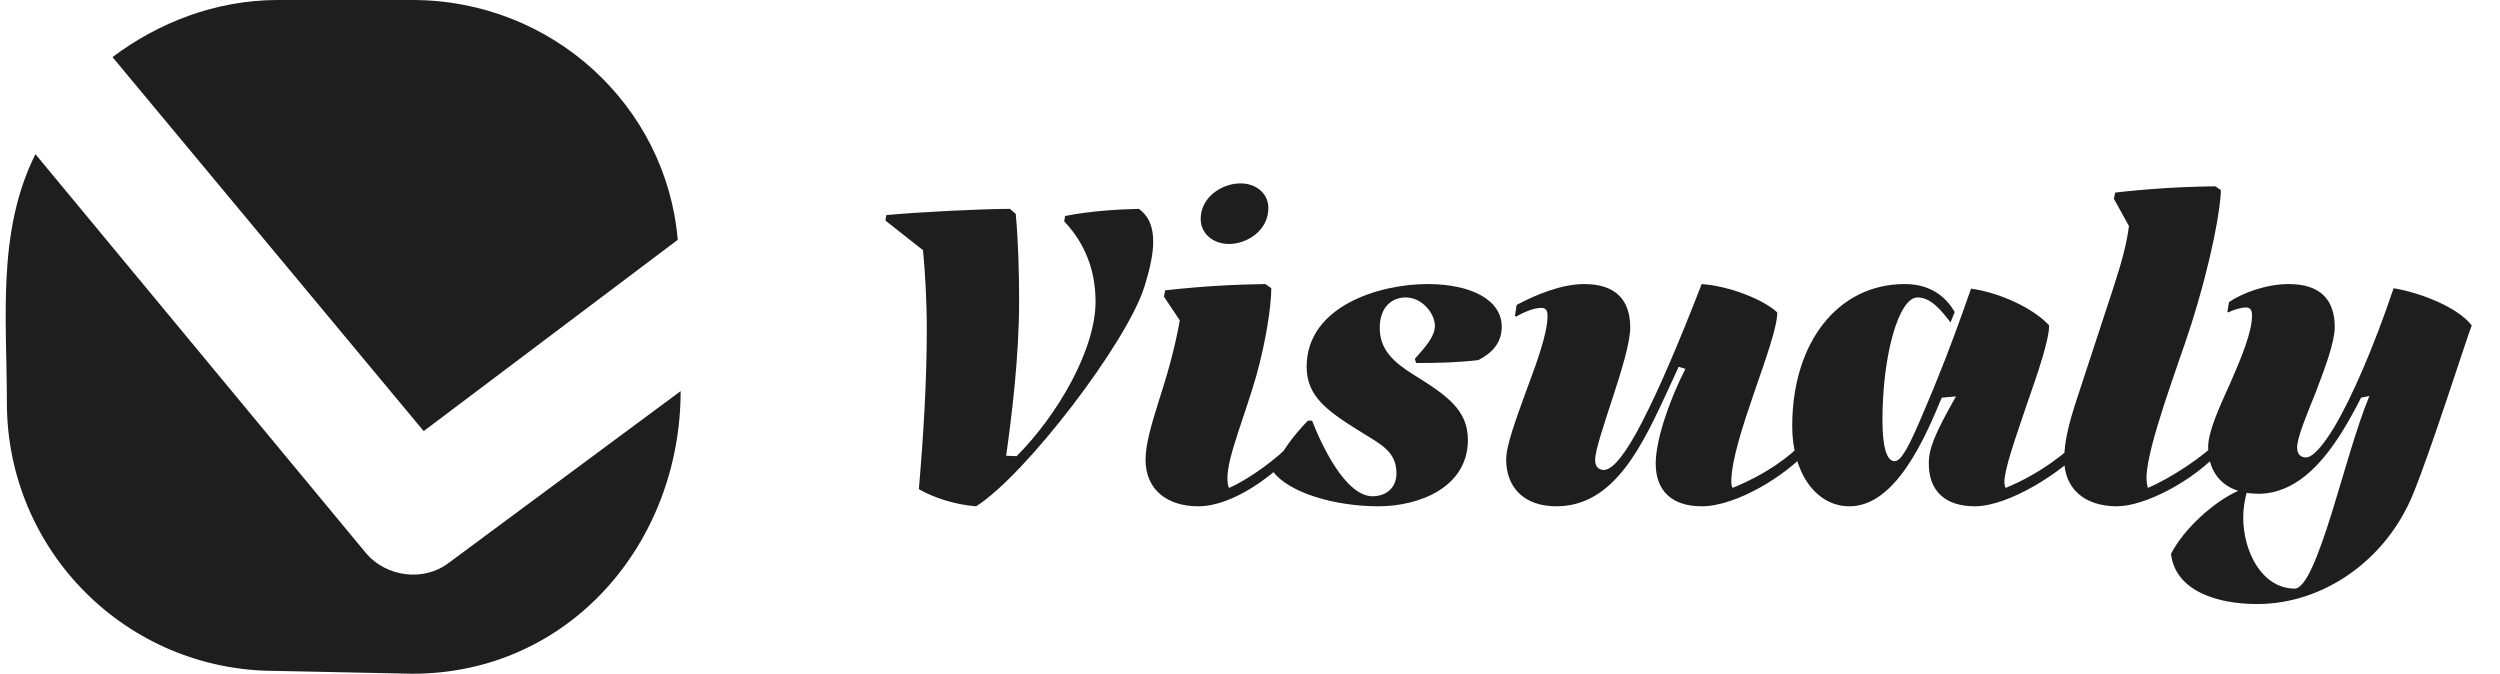 <svg width="141" height="38" viewBox="0 0 141 38" fill="none" xmlns="http://www.w3.org/2000/svg">
<path fill-rule="evenodd" clip-rule="evenodd" d="M15.683 0C12.14 0 8.92 1.288 6.344 3.22L23.895 24.314L38.225 13.525C37.581 5.958 31.14 0 23.25 0" fill="#1E1E1E"/>
<path fill-rule="evenodd" clip-rule="evenodd" d="M23.252 37.999C32.139 37.999 38.388 30.599 38.388 22.059L25.345 31.72C23.896 32.847 21.803 32.525 20.676 31.237L1.998 8.694C-0.183 13.055 0.388 17.979 0.388 22.703C0.388 31.076 7.15 37.838 15.523 37.838" fill="#1E1E1E"/>
<g clip-path="url(#clip0_90_6712)">
<path d="M56.959 11.78L57.289 12.063C57.431 13.665 57.478 15.338 57.478 16.94C57.478 20.191 57.053 23.513 56.747 25.704L57.336 25.727C59.645 23.419 61.789 19.72 61.789 17.01C61.789 14.843 60.894 13.406 60.022 12.487L60.069 12.181C61.506 11.898 63.085 11.803 64.239 11.78C64.734 12.157 65.04 12.675 65.04 13.641C65.04 14.301 64.875 15.102 64.546 16.162C63.58 19.296 57.831 26.811 55.051 28.555C53.849 28.46 52.695 28.084 51.823 27.589C52.082 24.597 52.271 21.487 52.271 18.589C52.271 16.916 52.177 15.385 52.059 14.112L49.938 12.44L49.986 12.133C51.635 11.969 55.31 11.78 56.959 11.78ZM69.321 13.759C68.402 13.759 67.719 13.17 67.719 12.345C67.719 11.097 68.944 10.343 69.957 10.343C70.876 10.343 71.535 10.932 71.535 11.733C71.535 13.005 70.334 13.759 69.321 13.759ZM72.996 25.515C71.865 26.788 69.556 28.555 67.578 28.555C65.905 28.555 64.609 27.683 64.609 25.916C64.609 25.068 64.939 23.937 65.363 22.594C65.787 21.275 66.234 19.79 66.541 18.07L65.645 16.728L65.716 16.374C67.837 16.139 69.627 16.044 71.371 16.021L71.701 16.256C71.701 17.199 71.418 19.201 70.852 21.204C70.24 23.372 69.227 25.751 69.227 26.953C69.227 27.165 69.25 27.424 69.321 27.518C70.405 27.047 72.054 25.869 72.926 24.903L72.996 24.974V25.515ZM82.789 24.809C82.789 27.494 80.033 28.555 77.747 28.555C75.25 28.555 72.658 27.777 71.787 26.576C72.234 25.492 72.988 24.526 73.766 23.725H74.001C74.543 25.115 75.886 27.989 77.417 27.989C78.124 27.989 78.76 27.565 78.76 26.694C78.76 25.468 77.889 25.068 76.758 24.361C74.897 23.207 73.695 22.382 73.695 20.686C73.695 17.27 77.794 16.021 80.504 16.021C83.025 16.021 84.698 16.94 84.698 18.424C84.698 19.343 84.156 19.908 83.378 20.309C82.2 20.45 81.046 20.474 79.868 20.474L79.797 20.238C80.362 19.602 80.928 18.989 80.928 18.377C80.928 17.694 80.221 16.775 79.279 16.775C78.548 16.775 77.818 17.27 77.818 18.495C77.818 19.72 78.595 20.427 79.726 21.133C81.588 22.288 82.789 23.112 82.789 24.809ZM101.864 25.515C100.733 26.788 97.953 28.555 95.974 28.555C94.301 28.555 93.382 27.683 93.382 26.152C93.382 24.879 94.066 22.759 95.055 20.803L94.678 20.686C94.607 20.827 94.23 21.675 94.136 21.864C92.628 25.139 91.05 28.555 87.775 28.555C85.914 28.555 84.948 27.447 84.948 25.916C84.948 25.091 85.537 23.56 86.102 21.982C86.691 20.403 87.28 18.801 87.28 17.811C87.28 17.458 87.139 17.364 86.927 17.364C86.55 17.364 85.984 17.576 85.513 17.858L85.443 17.811L85.537 17.199C86.597 16.633 88.058 16.021 89.353 16.021C91.144 16.021 91.945 16.94 91.945 18.471C91.945 19.319 91.45 20.921 90.956 22.429C90.461 23.96 89.966 25.398 89.966 25.939C89.966 26.364 90.202 26.505 90.461 26.505C90.979 26.505 91.733 25.515 92.605 23.819C93.571 21.958 94.725 19.248 95.974 16.021C97.647 16.139 99.555 16.963 100.238 17.623C100.238 19.272 97.647 24.785 97.647 27.165C97.647 27.306 97.67 27.447 97.717 27.518C99.673 26.717 100.969 25.727 101.793 24.856L101.864 24.927V25.515ZM117.503 25.28C116.372 26.552 113.356 28.555 111.377 28.555C109.704 28.555 108.785 27.683 108.785 26.152C108.785 25.28 109.115 24.479 110.317 22.358L109.516 22.429C108.573 24.691 106.924 28.555 104.309 28.555C102.424 28.555 101.081 26.67 101.081 24.031C101.081 19.296 103.673 16.021 107.419 16.021C108.668 16.021 109.634 16.539 110.246 17.599L110.01 18.188C109.492 17.505 108.903 16.775 108.149 16.775C107.089 16.775 106.17 20.026 106.17 23.701C106.17 25.186 106.406 26.01 106.853 26.01C107.23 26.01 107.654 25.233 108.526 23.16C109.186 21.628 110.081 19.413 111.165 16.28C112.885 16.515 114.77 17.458 115.571 18.353C115.571 19.178 114.935 21.039 114.298 22.853C113.686 24.667 113.05 26.458 113.05 27.165C113.05 27.306 113.073 27.447 113.12 27.518C115.076 26.717 116.607 25.492 117.432 24.62L117.503 24.691V25.28ZM119.389 28.555C117.552 28.555 116.421 27.542 116.421 25.916C116.421 24.997 116.633 24.031 117.128 22.523L119.177 16.28C119.719 14.631 119.955 13.665 120.073 12.746L119.224 11.214L119.295 10.861C121.156 10.649 122.994 10.531 124.95 10.508L125.256 10.72C125.256 11.591 124.808 14.442 123.56 18.377C122.876 20.521 121.062 25.233 121.062 26.953C121.062 27.165 121.109 27.424 121.133 27.518C122.382 27 124.361 25.704 125.162 24.809L125.232 24.879V25.421C123.748 27.094 120.991 28.555 119.389 28.555ZM136.084 27.895C134.576 31.57 131.066 34.068 127.296 34.068C125.105 34.068 122.702 33.361 122.443 31.241C123.15 29.851 124.846 28.296 126.236 27.683C125.105 27.33 124.54 26.387 124.54 25.209C124.54 24.361 125.152 22.994 125.789 21.605C126.401 20.191 127.014 18.754 127.014 17.788C127.014 17.434 126.872 17.34 126.66 17.34C126.425 17.34 125.906 17.482 125.694 17.623L125.624 17.576L125.718 17.034C126.448 16.539 127.791 16.021 129.087 16.021C130.877 16.021 131.679 16.916 131.679 18.448C131.679 19.296 131.137 20.733 130.618 22.099C130.076 23.442 129.558 24.691 129.558 25.233C129.558 25.657 129.794 25.798 130.053 25.798C130.43 25.798 130.995 25.186 131.702 24.008C132.644 22.382 133.822 19.743 135 16.256C136.438 16.492 138.582 17.293 139.406 18.353C139.123 19.06 137.074 25.515 136.084 27.895ZM126.519 29.191C126.519 31.146 127.603 33.196 129.417 33.196C130.053 33.196 130.76 31.311 131.49 29.002C132.197 26.717 132.927 24.031 133.634 22.335L133.163 22.429C132.833 23.089 132.48 23.725 132.103 24.337C130.901 26.269 129.393 27.848 127.367 27.848C127.131 27.848 126.919 27.824 126.707 27.801C126.59 28.248 126.519 28.72 126.519 29.191Z" fill="#1E1E1E"/>
</g>
<defs>
<clipPath id="clip0_90_6712">
<rect width="91.2" height="38" fill="white" transform="translate(49.781)"/>
</clipPath>
</defs>
</svg>
